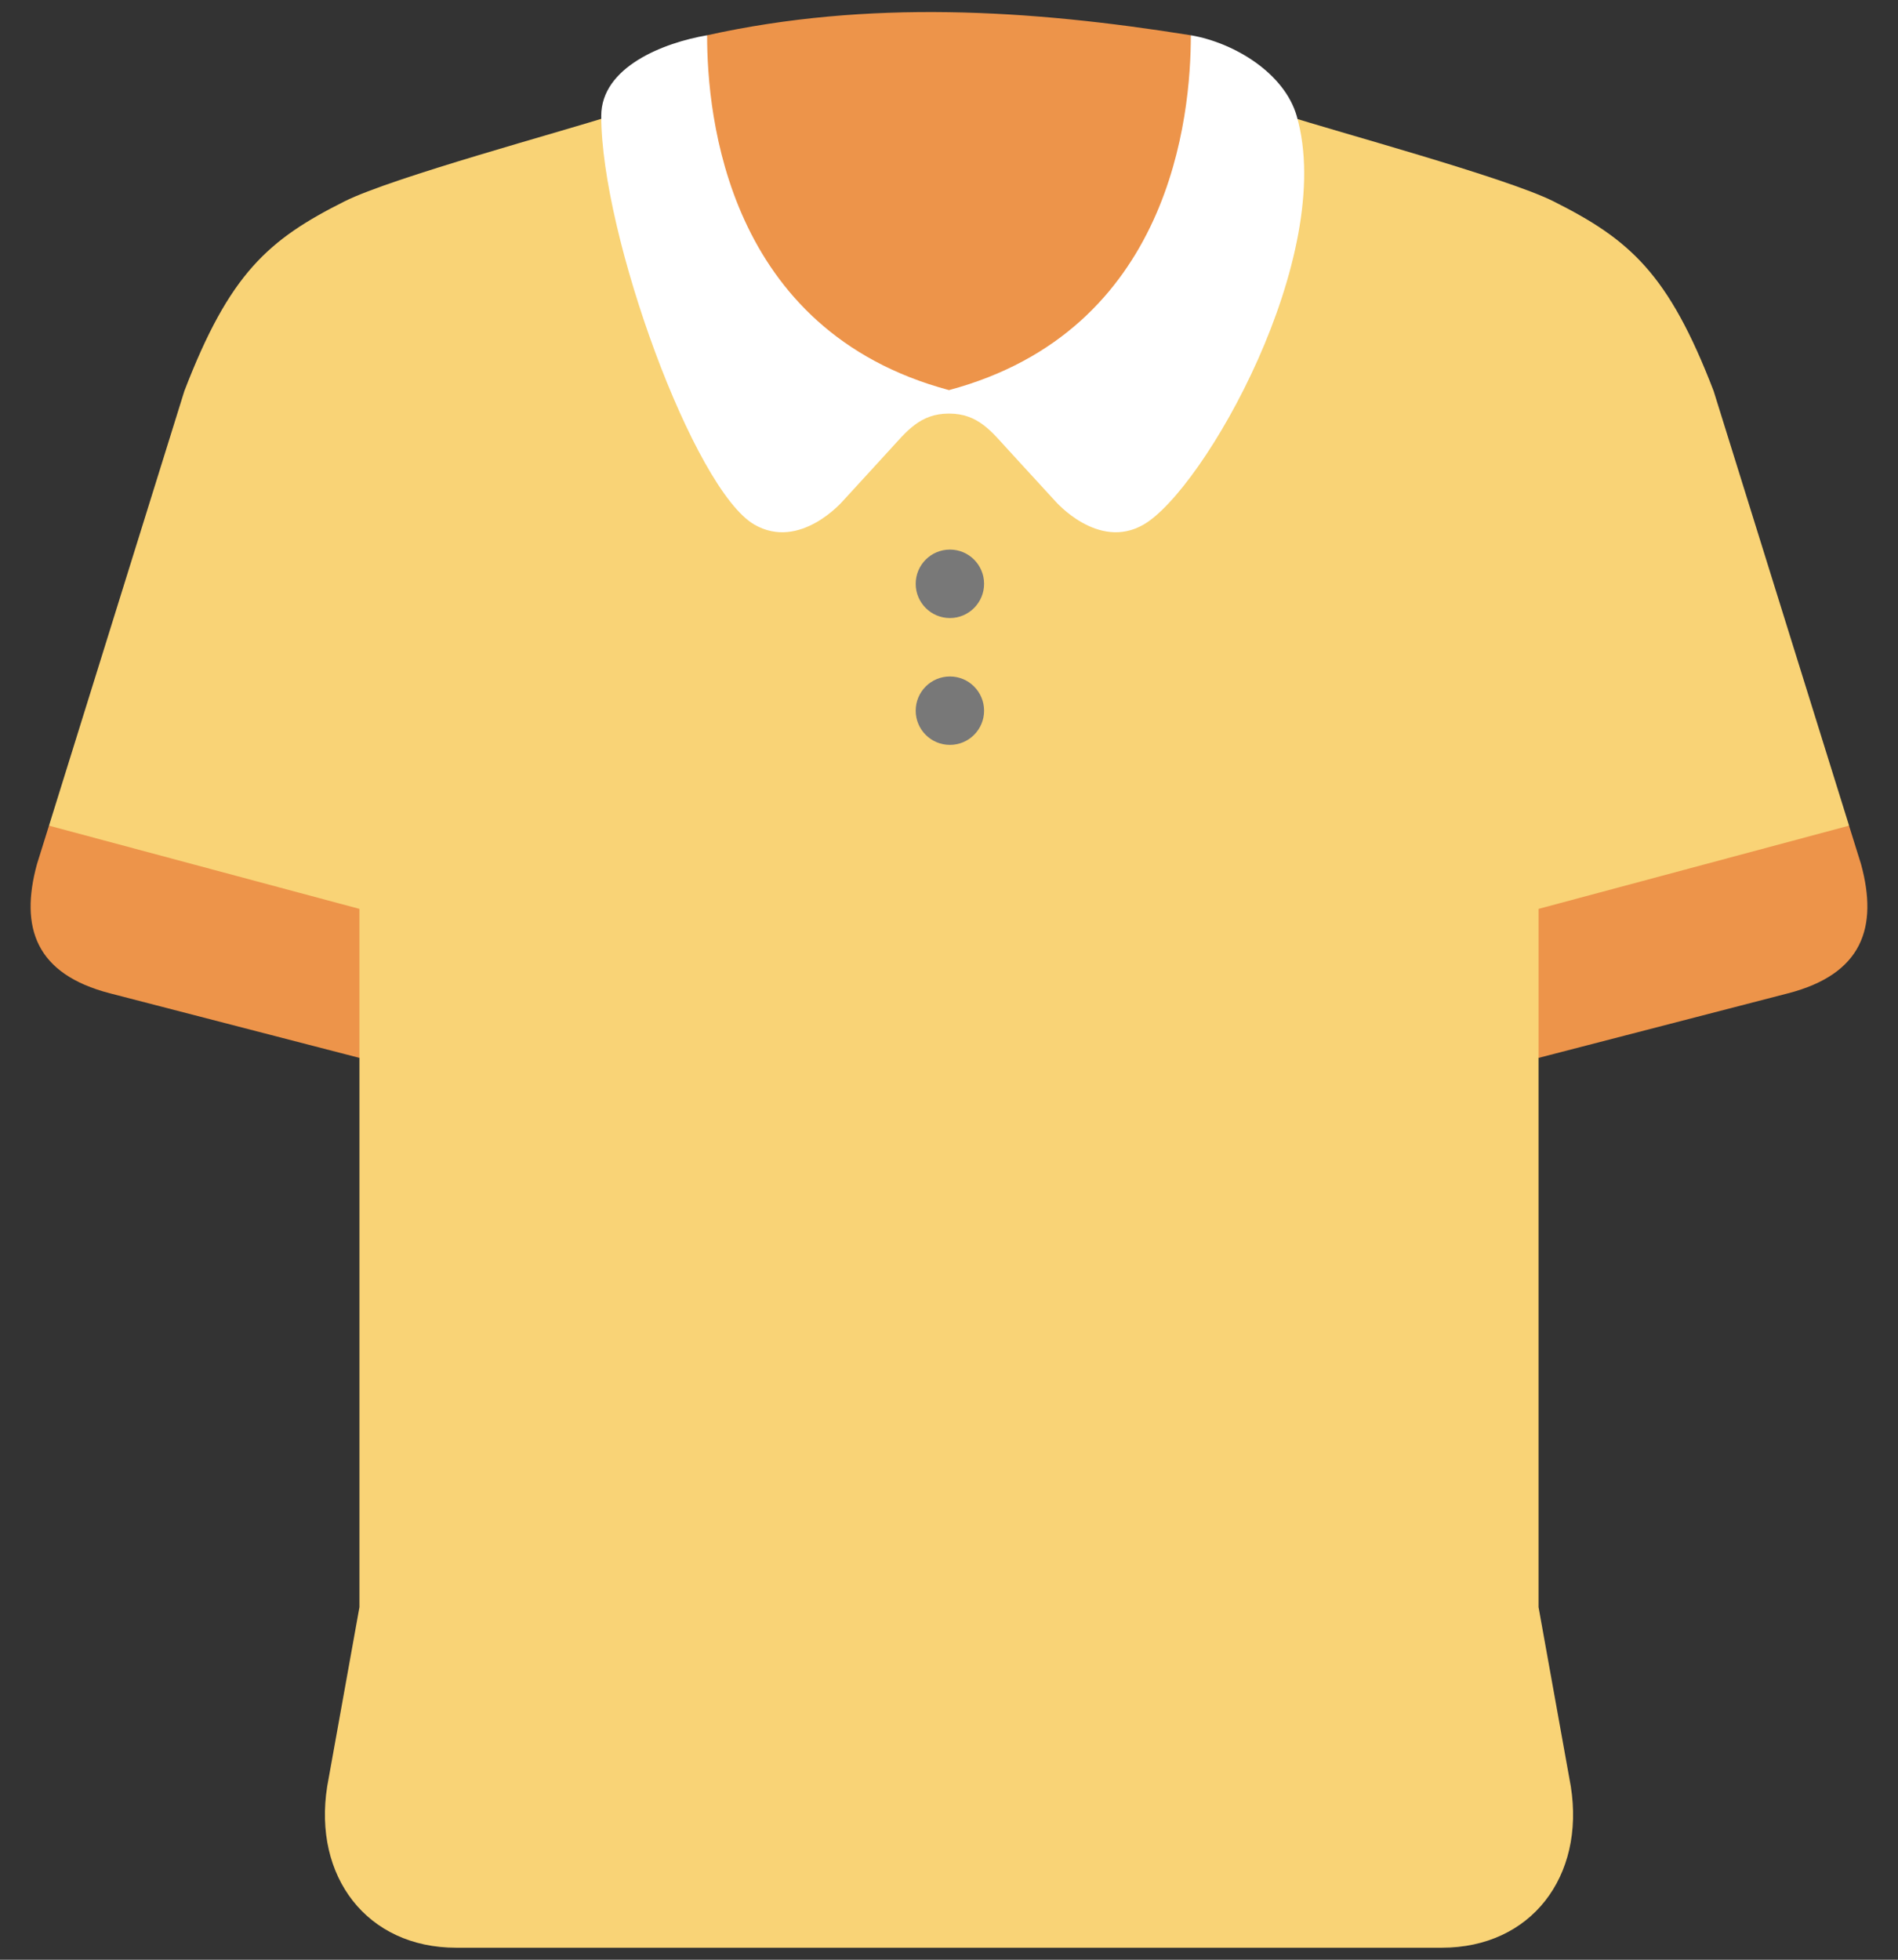 <svg width="31" height="32" viewBox="0 0 31 32" fill="none" xmlns="http://www.w3.org/2000/svg">
<rect x="0" y="0" width="31" height="32" fill="#333333" stroke="none"/>
<path d="M9.969 1.893C9.232 2.134 6.407 2.897 5.629 3.287C4.382 3.912 3.749 4.464 3.011 6.385L0.8 13.482L5.871 17.273V26.242L5.344 29.17C5.111 30.64 5.992 31.804 7.451 31.804H23.549C25.008 31.804 25.889 30.64 25.656 29.17L25.129 26.242V17.273L30.201 13.482L27.989 6.385C27.251 4.464 26.618 3.912 25.372 3.287C24.593 2.897 21.768 2.134 21.031 1.893H9.969Z" fill="#F9D376"/>
<path d="M11.549 0.576C14.183 -0.007 16.816 0.154 19.45 0.576C20.001 2.907 19.532 4.759 19.038 6.601H12.141C12.141 6.601 10.826 1.829 11.549 0.576Z" fill="#ED944A"/>
<path d="M11.549 0.576C10.835 0.698 9.82 1.095 9.82 1.893C9.82 3.848 11.333 7.995 12.321 8.566C13.068 8.997 13.77 8.177 13.77 8.177L14.514 7.365C14.809 7.044 15.023 6.753 15.5 6.753C15.976 6.753 16.191 7.044 16.485 7.365L17.23 8.177C17.23 8.177 17.932 8.997 18.678 8.566C19.666 7.995 21.837 4.175 21.179 1.893C20.978 1.197 20.164 0.698 19.45 0.576C19.45 1.893 19.128 5.398 15.5 6.37C11.872 5.398 11.549 1.893 11.549 0.576Z" fill="white"/>
<path d="M15.515 11.046C15.206 11.046 14.956 11.296 14.956 11.605C14.956 11.913 15.206 12.163 15.515 12.163C15.823 12.163 16.073 11.913 16.073 11.605C16.073 11.296 15.823 11.046 15.515 11.046Z" fill="#787878"/>
<path d="M15.515 8.974C15.206 8.974 14.956 9.224 14.956 9.533C14.956 9.841 15.206 10.092 15.515 10.092C15.823 10.092 16.073 9.841 16.073 9.533C16.073 9.224 15.823 8.974 15.515 8.974Z" fill="#787878"/>
<path d="M0.8 13.482L0.603 14.113C0.322 15.145 0.581 15.906 1.797 16.22L5.871 17.274V14.841L0.8 13.482Z" fill="#ED944A"/>
<path d="M30.2 13.482L30.397 14.113C30.677 15.145 30.419 15.906 29.203 16.22L25.129 17.274V14.841L30.2 13.482Z" fill="#ED944A"/>
</svg>
